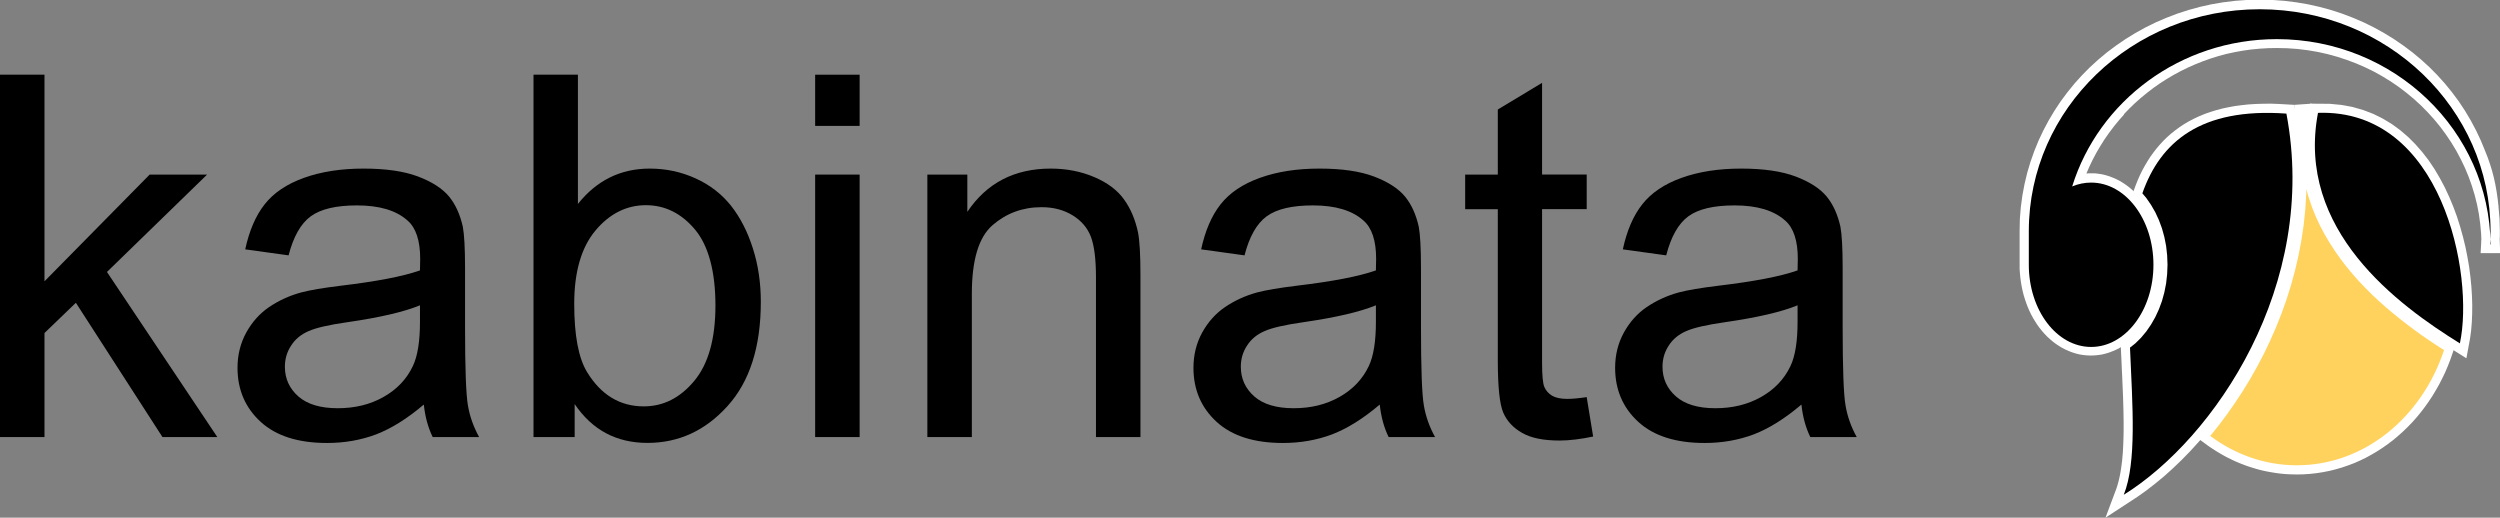 <svg width="198" height="41" viewBox="0 0 198 41" fill="none" xmlns="http://www.w3.org/2000/svg">
<rect x="0" y="0" width="198" height="41" fill="#808080" stroke="none"/>
<g clip-path="url(#clip0_2_6966)">
<path fill-rule="evenodd" clip-rule="evenodd" d="M182.964 8.21L182.73 9.707L182.642 10.593L182.612 11.462L182.636 12.307L182.712 13.134L182.835 13.944L182.999 14.731L183.216 15.5L183.468 16.245L183.755 16.967L184.084 17.671L184.441 18.352L184.828 19.009L185.239 19.649L185.678 20.265L186.141 20.864L186.616 21.445L187.114 22.002L187.624 22.536L188.146 23.053L188.68 23.552L189.213 24.033L189.758 24.497L190.303 24.937L190.849 25.359L191.388 25.764L191.921 26.152L192.449 26.515L192.971 26.868L193.475 27.202L193.961 27.513L195.339 28.376L195.632 26.78L195.714 26.169L195.767 25.529L195.796 24.855L195.802 24.156L195.779 23.428L195.732 22.683L195.656 21.92L195.556 21.14L195.421 20.353L195.263 19.561L195.069 18.763L194.847 17.965L194.595 17.166L194.307 16.386L193.985 15.611L193.633 14.854L193.24 14.114L192.818 13.399L192.355 12.706L191.851 12.055L191.306 11.432L190.726 10.851L190.098 10.312L189.43 9.824L188.721 9.396L187.964 9.02L187.167 8.715L186.323 8.475L185.444 8.31L184.518 8.222L182.964 8.21Z" fill="white"/>
<path fill-rule="evenodd" clip-rule="evenodd" d="M194.435 27.425L194.072 28.47L193.873 28.98L193.662 29.479L193.427 29.966L193.181 30.448L192.917 30.911L192.642 31.369L192.349 31.809L192.044 32.238L191.727 32.654L191.393 33.059L191.047 33.447L190.684 33.822L190.314 34.18L189.927 34.526L189.535 34.855L189.124 35.166L188.708 35.46L188.274 35.741L187.835 36L187.389 36.246L186.926 36.469L186.463 36.675L185.982 36.856L185.502 37.021L185.003 37.167L184.505 37.291L184.001 37.391L183.485 37.473L182.963 37.531L182.436 37.567L181.914 37.578L181.656 37.572L181.404 37.567L181.152 37.555L180.906 37.537L180.659 37.514L180.413 37.484L180.167 37.449L179.921 37.408L179.68 37.367L179.44 37.32L179.2 37.267L178.959 37.209L178.725 37.144L178.49 37.074L178.262 37.003L178.027 36.927L177.799 36.845L177.57 36.757L177.347 36.669L177.125 36.575L176.902 36.475L176.685 36.369L176.468 36.264L176.251 36.152L176.04 36.035L175.829 35.912L175.618 35.788L175.413 35.659L175.213 35.53L175.008 35.395L174.809 35.254L173.988 34.65L174.551 33.992L175.196 33.188L175.823 32.355L176.433 31.486L177.019 30.583L177.588 29.649L178.133 28.687L178.649 27.701L179.135 26.686L179.592 25.641L180.015 24.573L180.401 23.481L180.753 22.366L181.064 21.228L181.334 20.072L181.556 18.892L181.732 17.7L181.855 16.486L181.932 15.259L181.703 8.304L183.086 8.21L183.532 15.4L183.778 16.128L184.059 16.832L184.382 17.524L184.728 18.188L185.109 18.833L185.513 19.461L185.947 20.072L186.398 20.658L186.873 21.228L187.36 21.773L187.864 22.308L188.38 22.818L188.902 23.305L189.435 23.781L189.969 24.238L190.508 24.673L191.047 25.095L191.581 25.494L192.114 25.876L192.636 26.24L193.152 26.592L193.656 26.92L194.435 27.425Z" fill="white"/>
<path fill-rule="evenodd" clip-rule="evenodd" d="M181.703 8.304L182.014 10.165L182.166 11.456L182.26 12.741L182.29 14.015L182.266 15.271L182.19 16.515L182.061 17.741L181.885 18.951L181.656 20.136L181.387 21.31L181.076 22.46L180.719 23.587L180.332 24.69L179.904 25.77L179.441 26.821L178.948 27.848L178.426 28.851L177.881 29.82L177.307 30.759L176.709 31.674L176.093 32.549L175.46 33.394L174.809 34.21L174.147 34.984L173.473 35.724L172.787 36.428L172.095 37.091L171.398 37.719L170.694 38.3L169.991 38.846L169.287 39.345L166.755 41L167.617 38.699L167.693 38.465L167.763 38.218L167.828 37.966L167.886 37.696L167.939 37.42L167.986 37.132L168.027 36.833L168.068 36.522L168.097 36.205L168.127 35.876L168.144 35.542L168.162 35.201L168.174 34.849L168.185 34.491L168.191 34.122V33.752V33.37L168.185 32.989L168.179 32.596L168.168 32.197L168.156 31.797L168.144 31.392L168.127 30.982L168.109 30.565L168.091 30.142L168.074 29.72L168.05 29.291L168.033 28.863L168.015 28.435L167.992 28L167.957 27.196L168.637 26.651L169.047 26.245L169.422 25.799L169.756 25.306L170.061 24.778L170.319 24.215L170.542 23.616L170.712 22.988L170.841 22.331L170.917 21.656L170.946 20.963L170.917 20.265L170.841 19.59L170.712 18.939L170.542 18.311L170.319 17.712L170.061 17.149L169.756 16.615L169.422 16.128L168.859 15.453L169.147 14.672L169.305 14.279L169.475 13.892L169.657 13.516L169.856 13.152L170.067 12.794L170.29 12.442L170.53 12.107L170.782 11.779L171.052 11.462L171.333 11.157L171.632 10.863L171.949 10.582L172.283 10.317L172.629 10.065L172.992 9.824L173.373 9.601L173.766 9.396L174.182 9.202L174.61 9.026L175.056 8.868L175.519 8.727L176 8.598L176.498 8.492L177.014 8.398L177.547 8.328L178.098 8.269L178.667 8.234L179.259 8.216L179.863 8.21L180.49 8.234L181.703 8.304Z" fill="white"/>
<path fill-rule="evenodd" clip-rule="evenodd" d="M168.227 9.067L167.81 9.537L167.418 10.018L167.042 10.517L166.685 11.028L166.351 11.556L166.034 12.096L165.741 12.648L165.471 13.211L165.243 13.739H165.319L165.378 13.727H165.911L166.21 13.763L166.503 13.809L166.79 13.88L167.072 13.968L167.347 14.074L167.617 14.191L167.881 14.326L168.133 14.479L168.379 14.643L168.619 14.825L168.848 15.018L169.071 15.224L169.282 15.441L169.481 15.67L169.675 15.911L169.856 16.163L170.026 16.427L170.19 16.697L170.343 16.979L170.484 17.272L170.612 17.572L170.73 17.877L170.835 18.194L170.935 18.516L171.017 18.845L171.087 19.18L171.146 19.52L171.193 19.866L171.228 20.218L171.251 20.576V21.304L171.228 21.662L171.193 22.014L171.146 22.36L171.087 22.701L171.017 23.035L170.935 23.364L170.835 23.687L170.73 24.004L170.612 24.309L170.484 24.608L170.343 24.902L170.19 25.183L170.026 25.453L169.85 25.718L169.669 25.97L169.475 26.21L169.276 26.439L169.065 26.657L168.842 26.862L168.613 27.056L168.373 27.238L168.127 27.402L167.875 27.554L167.611 27.689L167.341 27.807L167.066 27.912L166.784 28L166.497 28.071L166.204 28.118L165.905 28.147L165.6 28.159L165.296 28.147L164.997 28.118L164.703 28.071L164.416 28L164.135 27.912L163.859 27.807L163.59 27.689L163.326 27.554L163.074 27.402L162.828 27.238L162.587 27.056L162.359 26.862L162.136 26.657L161.925 26.439L161.725 26.21L161.532 25.97L161.35 25.718L161.18 25.453L161.016 25.183L160.864 24.902L160.723 24.608L160.594 24.309L160.477 24.004L160.371 23.687L160.272 23.364L160.19 23.035L160.119 22.701L160.061 22.36L160.014 22.014L159.979 21.662L159.955 21.304V18.27L159.973 17.337L160.049 16.404L160.172 15.488L160.342 14.584L160.553 13.698L160.811 12.829L161.11 11.978L161.45 11.145L161.831 10.335L162.253 9.543L162.71 8.774L163.203 8.029L163.736 7.313L164.299 6.62L164.897 5.957L165.524 5.323L166.187 4.719L166.878 4.143L167.599 3.604L168.344 3.093L169.118 2.618L169.915 2.177L170.736 1.772L171.58 1.409L172.441 1.08L173.327 0.792L174.229 0.546L175.15 0.34L176.082 0.182L177.032 0.065L177.993 -0.006L178.972 -0.029L179.945 -0.006L180.906 0.065L181.856 0.182L182.788 0.34L183.709 0.546L184.611 0.792L185.496 1.08L186.358 1.409L187.202 1.772L188.023 2.177L188.82 2.618L189.594 3.093L190.339 3.604L191.06 4.143L191.751 4.719L192.414 5.323L193.041 5.957L193.639 6.62L194.202 7.313L194.735 8.029L195.228 8.774L195.685 9.543L196.107 10.335L196.488 11.145C196.599 11.409 196.705 11.679 196.816 11.943C197.408 13.352 197.719 14.702 197.883 16.351V16.404L197.965 17.337L197.989 18.27V18.792L197.977 18.827V18.962L198.012 20.048H196.465L196.511 19.221V19.062L196.523 19.033V18.968L196.506 18.528L196.435 17.742L196.33 16.967L196.183 16.204L195.996 15.453L195.773 14.719L195.515 13.997L195.222 13.293L194.893 12.606L194.536 11.937L194.143 11.286L193.721 10.658L193.27 10.048L192.789 9.461L192.279 8.897L191.746 8.357L191.183 7.841L190.597 7.354L189.987 6.89L189.354 6.456L188.697 6.051L188.023 5.675L187.325 5.335L186.61 5.024L185.878 4.748L185.127 4.501L184.359 4.29L183.58 4.114L182.782 3.979L181.973 3.879L181.153 3.821L180.32 3.803L179.634 3.815L178.954 3.856L178.286 3.92L177.624 4.014L176.973 4.132L176.328 4.273L175.695 4.443L175.074 4.636L174.464 4.854L173.866 5.094L173.28 5.352L172.705 5.634L172.142 5.939L171.597 6.262L171.064 6.603L170.548 6.966L170.05 7.348L169.563 7.747L169.094 8.164L168.643 8.598L168.209 9.05L168.227 9.067Z" fill="white"/>
<path fill-rule="evenodd" clip-rule="evenodd" d="M183.585 8.938C181.82 18.235 189.928 24.156 194.822 27.196C195.989 21.762 193.416 8.592 183.585 8.938Z" fill="black"/>
<path fill-rule="evenodd" clip-rule="evenodd" d="M193.568 27.724C191.81 33.053 187.255 36.85 181.909 36.85C179.37 36.85 177.014 35.993 175.05 34.526L175.108 34.456L175.765 33.634L176.404 32.777L177.025 31.891L177.629 30.97L178.21 30.019L178.766 29.039L179.294 28.029L179.792 26.991L180.261 25.922L180.695 24.831L181.094 23.716L181.451 22.577L181.768 21.415L182.043 20.23L182.272 19.027L182.454 17.8L182.583 16.556L182.659 15.294V14.977L182.841 15.617L183.099 16.38L183.398 17.125L183.732 17.847L184.101 18.545L184.5 19.22L184.922 19.872L185.367 20.506L185.836 21.116L186.323 21.703L186.827 22.272L187.349 22.818L187.876 23.346L188.416 23.851L188.961 24.338L189.512 24.802L190.063 25.248L190.614 25.676L191.159 26.087L191.698 26.48L192.232 26.85L192.754 27.202L193.264 27.537L193.568 27.73V27.724Z" fill="#FFD25D"/>
<path fill-rule="evenodd" clip-rule="evenodd" d="M181.082 8.991C183.667 22.606 175.367 34.726 168.203 39.186C169.235 36.592 168.895 32.184 168.696 27.53L169.118 27.196L169.575 26.744L169.991 26.245L170.366 25.699L170.7 25.113L170.988 24.49L171.228 23.839L171.416 23.158L171.556 22.448L171.638 21.714L171.668 20.963L171.638 20.212L171.556 19.478L171.416 18.768L171.228 18.087L170.988 17.436L170.7 16.814L170.366 16.233L169.991 15.687L169.675 15.311C171.105 11.244 174.288 8.509 181.076 8.997L181.082 8.991Z" fill="black"/>
<path fill-rule="evenodd" clip-rule="evenodd" d="M197.25 19.344C197.168 10.358 189.623 3.099 180.326 3.099C172.676 3.099 166.21 8.017 164.117 14.766C164.592 14.566 165.096 14.461 165.618 14.461C168.343 14.461 170.553 17.372 170.553 20.969C170.553 24.567 168.343 27.478 165.618 27.478C162.892 27.478 160.682 24.567 160.682 20.969V18.311C160.682 8.604 168.871 0.733 178.966 0.733C189.06 0.733 197.25 8.604 197.25 18.311C197.25 18.663 197.238 19.009 197.215 19.355H197.244L197.25 19.344Z" fill="black"/>
<path d="M0 34.615V5.916H3.523V22.279L11.853 13.827H16.402L8.471 21.539L17.211 34.615H12.867L6.009 23.98L3.523 26.375V34.615H0Z" fill="black"/>
<path d="M33.555 32.05C32.248 33.159 30.993 33.94 29.791 34.403C28.584 34.855 27.288 35.084 25.905 35.084C23.624 35.084 21.872 34.532 20.646 33.411C19.427 32.296 18.811 30.864 18.811 29.133C18.811 28.112 19.04 27.184 19.503 26.339C19.966 25.5 20.57 24.825 21.32 24.315C22.077 23.804 22.915 23.417 23.859 23.159C24.545 22.977 25.588 22.8 26.983 22.63C29.826 22.29 31.919 21.891 33.262 21.415C33.273 20.934 33.279 20.629 33.279 20.5C33.279 19.062 32.945 18.047 32.277 17.466C31.38 16.662 30.043 16.268 28.273 16.268C26.62 16.268 25.395 16.556 24.603 17.137C23.818 17.718 23.237 18.745 22.856 20.224L19.421 19.749C19.738 18.281 20.248 17.084 20.963 16.18C21.678 15.271 22.716 14.572 24.076 14.085C25.43 13.598 27.001 13.352 28.789 13.352C30.577 13.352 32.001 13.563 33.109 13.979C34.217 14.402 35.032 14.924 35.56 15.558C36.081 16.192 36.439 16.99 36.656 17.959C36.767 18.557 36.832 19.643 36.832 21.204V25.899C36.832 29.18 36.908 31.252 37.06 32.114C37.207 32.983 37.506 33.816 37.946 34.614H34.27C33.912 33.887 33.672 33.03 33.567 32.05H33.555ZM33.262 24.18C31.978 24.708 30.067 25.148 27.517 25.518C26.069 25.723 25.043 25.958 24.445 26.222C23.847 26.48 23.378 26.862 23.056 27.372C22.727 27.871 22.563 28.429 22.563 29.045C22.563 29.99 22.921 30.77 23.63 31.398C24.34 32.02 25.377 32.331 26.749 32.331C28.121 32.331 29.311 32.038 30.366 31.445C31.421 30.853 32.201 30.037 32.693 29.004C33.074 28.212 33.262 27.032 33.262 25.483V24.186V24.18Z" fill="black"/>
<path d="M45.519 34.615H42.254V5.916H45.771V16.151C47.26 14.285 49.154 13.352 51.458 13.352C52.741 13.352 53.949 13.61 55.086 14.127C56.229 14.643 57.161 15.371 57.9 16.298C58.633 17.231 59.213 18.358 59.629 19.678C60.051 20.993 60.257 22.402 60.257 23.904C60.257 27.472 59.377 30.225 57.613 32.167C55.86 34.11 53.744 35.078 51.282 35.078C48.819 35.078 46.908 34.057 45.513 32.003V34.609L45.519 34.615ZM45.478 24.063C45.478 26.557 45.818 28.353 46.492 29.462C47.6 31.281 49.101 32.185 50.989 32.185C52.53 32.185 53.861 31.516 54.981 30.172C56.1 28.834 56.663 26.844 56.663 24.192C56.663 21.539 56.124 19.473 55.051 18.188C53.978 16.903 52.677 16.251 51.153 16.251C49.629 16.251 48.28 16.92 47.16 18.258C46.041 19.596 45.478 21.533 45.478 24.063Z" fill="black"/>
<path d="M64.56 9.971V5.916H68.083V9.971H64.56ZM64.56 34.615V13.827H68.083V34.615H64.56Z" fill="black"/>
<path d="M73.447 34.614V13.827H76.613V16.779C78.143 14.496 80.341 13.352 83.219 13.352C84.474 13.352 85.623 13.58 86.672 14.027C87.728 14.478 88.507 15.071 89.029 15.805C89.556 16.532 89.914 17.401 90.131 18.405C90.26 19.062 90.324 20.201 90.324 21.832V34.614H86.801V21.967C86.801 20.535 86.666 19.461 86.397 18.745C86.121 18.035 85.635 17.471 84.943 17.049C84.24 16.62 83.43 16.409 82.487 16.409C80.986 16.409 79.696 16.89 78.6 17.841C77.51 18.798 76.97 20.6 76.97 23.264V34.614H73.453H73.447Z" fill="black"/>
<path d="M109.265 32.05C107.958 33.159 106.703 33.94 105.501 34.403C104.294 34.855 102.998 35.084 101.615 35.084C99.334 35.084 97.582 34.532 96.356 33.411C95.137 32.296 94.522 30.864 94.522 29.133C94.522 28.112 94.75 27.184 95.213 26.339C95.676 25.5 96.28 24.825 97.031 24.315C97.787 23.804 98.625 23.417 99.569 23.159C100.255 22.977 101.298 22.8 102.693 22.63C105.536 22.29 107.629 21.891 108.972 21.415C108.983 20.934 108.989 20.629 108.989 20.5C108.989 19.062 108.655 18.047 107.987 17.466C107.09 16.662 105.753 16.268 103.983 16.268C102.33 16.268 101.105 16.556 100.313 17.137C99.528 17.718 98.947 18.745 98.566 20.224L95.131 19.749C95.448 18.281 95.958 17.084 96.673 16.18C97.388 15.271 98.426 14.572 99.786 14.085C101.14 13.598 102.711 13.352 104.499 13.352C106.287 13.352 107.711 13.563 108.819 13.979C109.927 14.402 110.742 14.924 111.27 15.558C111.791 16.192 112.149 16.99 112.366 17.959C112.477 18.557 112.542 19.643 112.542 21.204V25.899C112.542 29.18 112.618 31.252 112.77 32.114C112.917 32.983 113.216 33.816 113.656 34.614H109.98C109.622 33.887 109.382 33.03 109.277 32.05H109.265ZM108.972 24.18C107.688 24.708 105.777 25.148 103.227 25.518C101.779 25.723 100.753 25.958 100.155 26.222C99.557 26.48 99.088 26.862 98.766 27.372C98.437 27.871 98.273 28.429 98.273 29.045C98.273 29.99 98.631 30.77 99.34 31.398C100.049 32.02 101.087 32.331 102.459 32.331C103.831 32.331 105.021 32.038 106.076 31.445C107.131 30.853 107.911 30.037 108.403 29.004C108.784 28.212 108.972 27.032 108.972 25.483V24.186V24.18Z" fill="black"/>
<path d="M125.667 31.457L126.177 34.574C125.192 34.779 124.301 34.891 123.521 34.891C122.237 34.891 121.252 34.691 120.543 34.28C119.84 33.881 119.347 33.347 119.06 32.684C118.773 32.027 118.626 30.642 118.626 28.529V16.568H116.041V13.827H118.626V8.674L122.132 6.562V13.821H125.667V16.562H122.132V28.716C122.132 29.726 122.19 30.366 122.314 30.653C122.442 30.941 122.642 31.17 122.923 31.34C123.205 31.504 123.603 31.592 124.125 31.592C124.518 31.592 125.034 31.545 125.673 31.451L125.667 31.457Z" fill="black"/>
<path d="M142.661 32.05C141.354 33.159 140.1 33.94 138.898 34.403C137.69 34.855 136.395 35.084 135.011 35.084C132.731 35.084 130.978 34.532 129.753 33.411C128.533 32.296 127.918 30.864 127.918 29.133C127.918 28.112 128.147 27.184 128.61 26.339C129.073 25.5 129.677 24.825 130.427 24.315C131.183 23.804 132.021 23.417 132.965 23.159C133.651 22.977 134.695 22.8 136.09 22.63C138.933 22.29 141.026 21.891 142.368 21.415C142.38 20.934 142.386 20.629 142.386 20.5C142.386 19.062 142.052 18.047 141.383 17.466C140.486 16.662 139.15 16.268 137.379 16.268C135.726 16.268 134.501 16.556 133.71 17.137C132.924 17.718 132.344 18.745 131.963 20.224L128.528 19.749C128.844 18.281 129.354 17.084 130.069 16.18C130.785 15.271 131.822 14.572 133.182 14.085C134.536 13.598 136.107 13.352 137.895 13.352C139.683 13.352 141.108 13.563 142.216 13.979C143.324 14.402 144.139 14.924 144.666 15.558C145.188 16.192 145.545 16.99 145.762 17.959C145.874 18.557 145.938 19.643 145.938 21.204V25.899C145.938 29.18 146.014 31.252 146.167 32.114C146.313 32.983 146.612 33.816 147.052 34.614H143.376C143.019 33.887 142.779 33.03 142.673 32.05H142.661ZM142.368 24.18C141.084 24.708 139.173 25.148 136.623 25.518C135.175 25.723 134.149 25.958 133.551 26.222C132.954 26.48 132.485 26.862 132.162 27.372C131.834 27.871 131.67 28.429 131.67 29.045C131.67 29.99 132.027 30.77 132.737 31.398C133.446 32.02 134.484 32.331 135.855 32.331C137.227 32.331 138.417 32.038 139.472 31.445C140.527 30.853 141.307 30.037 141.8 29.004C142.181 28.212 142.368 27.032 142.368 25.483V24.186V24.18Z" fill="black"/>
</g>
<defs>
<clipPath id="clip0_2_6966">
<rect width="198" height="41" fill="white"/>
</clipPath>
</defs>
</svg>
